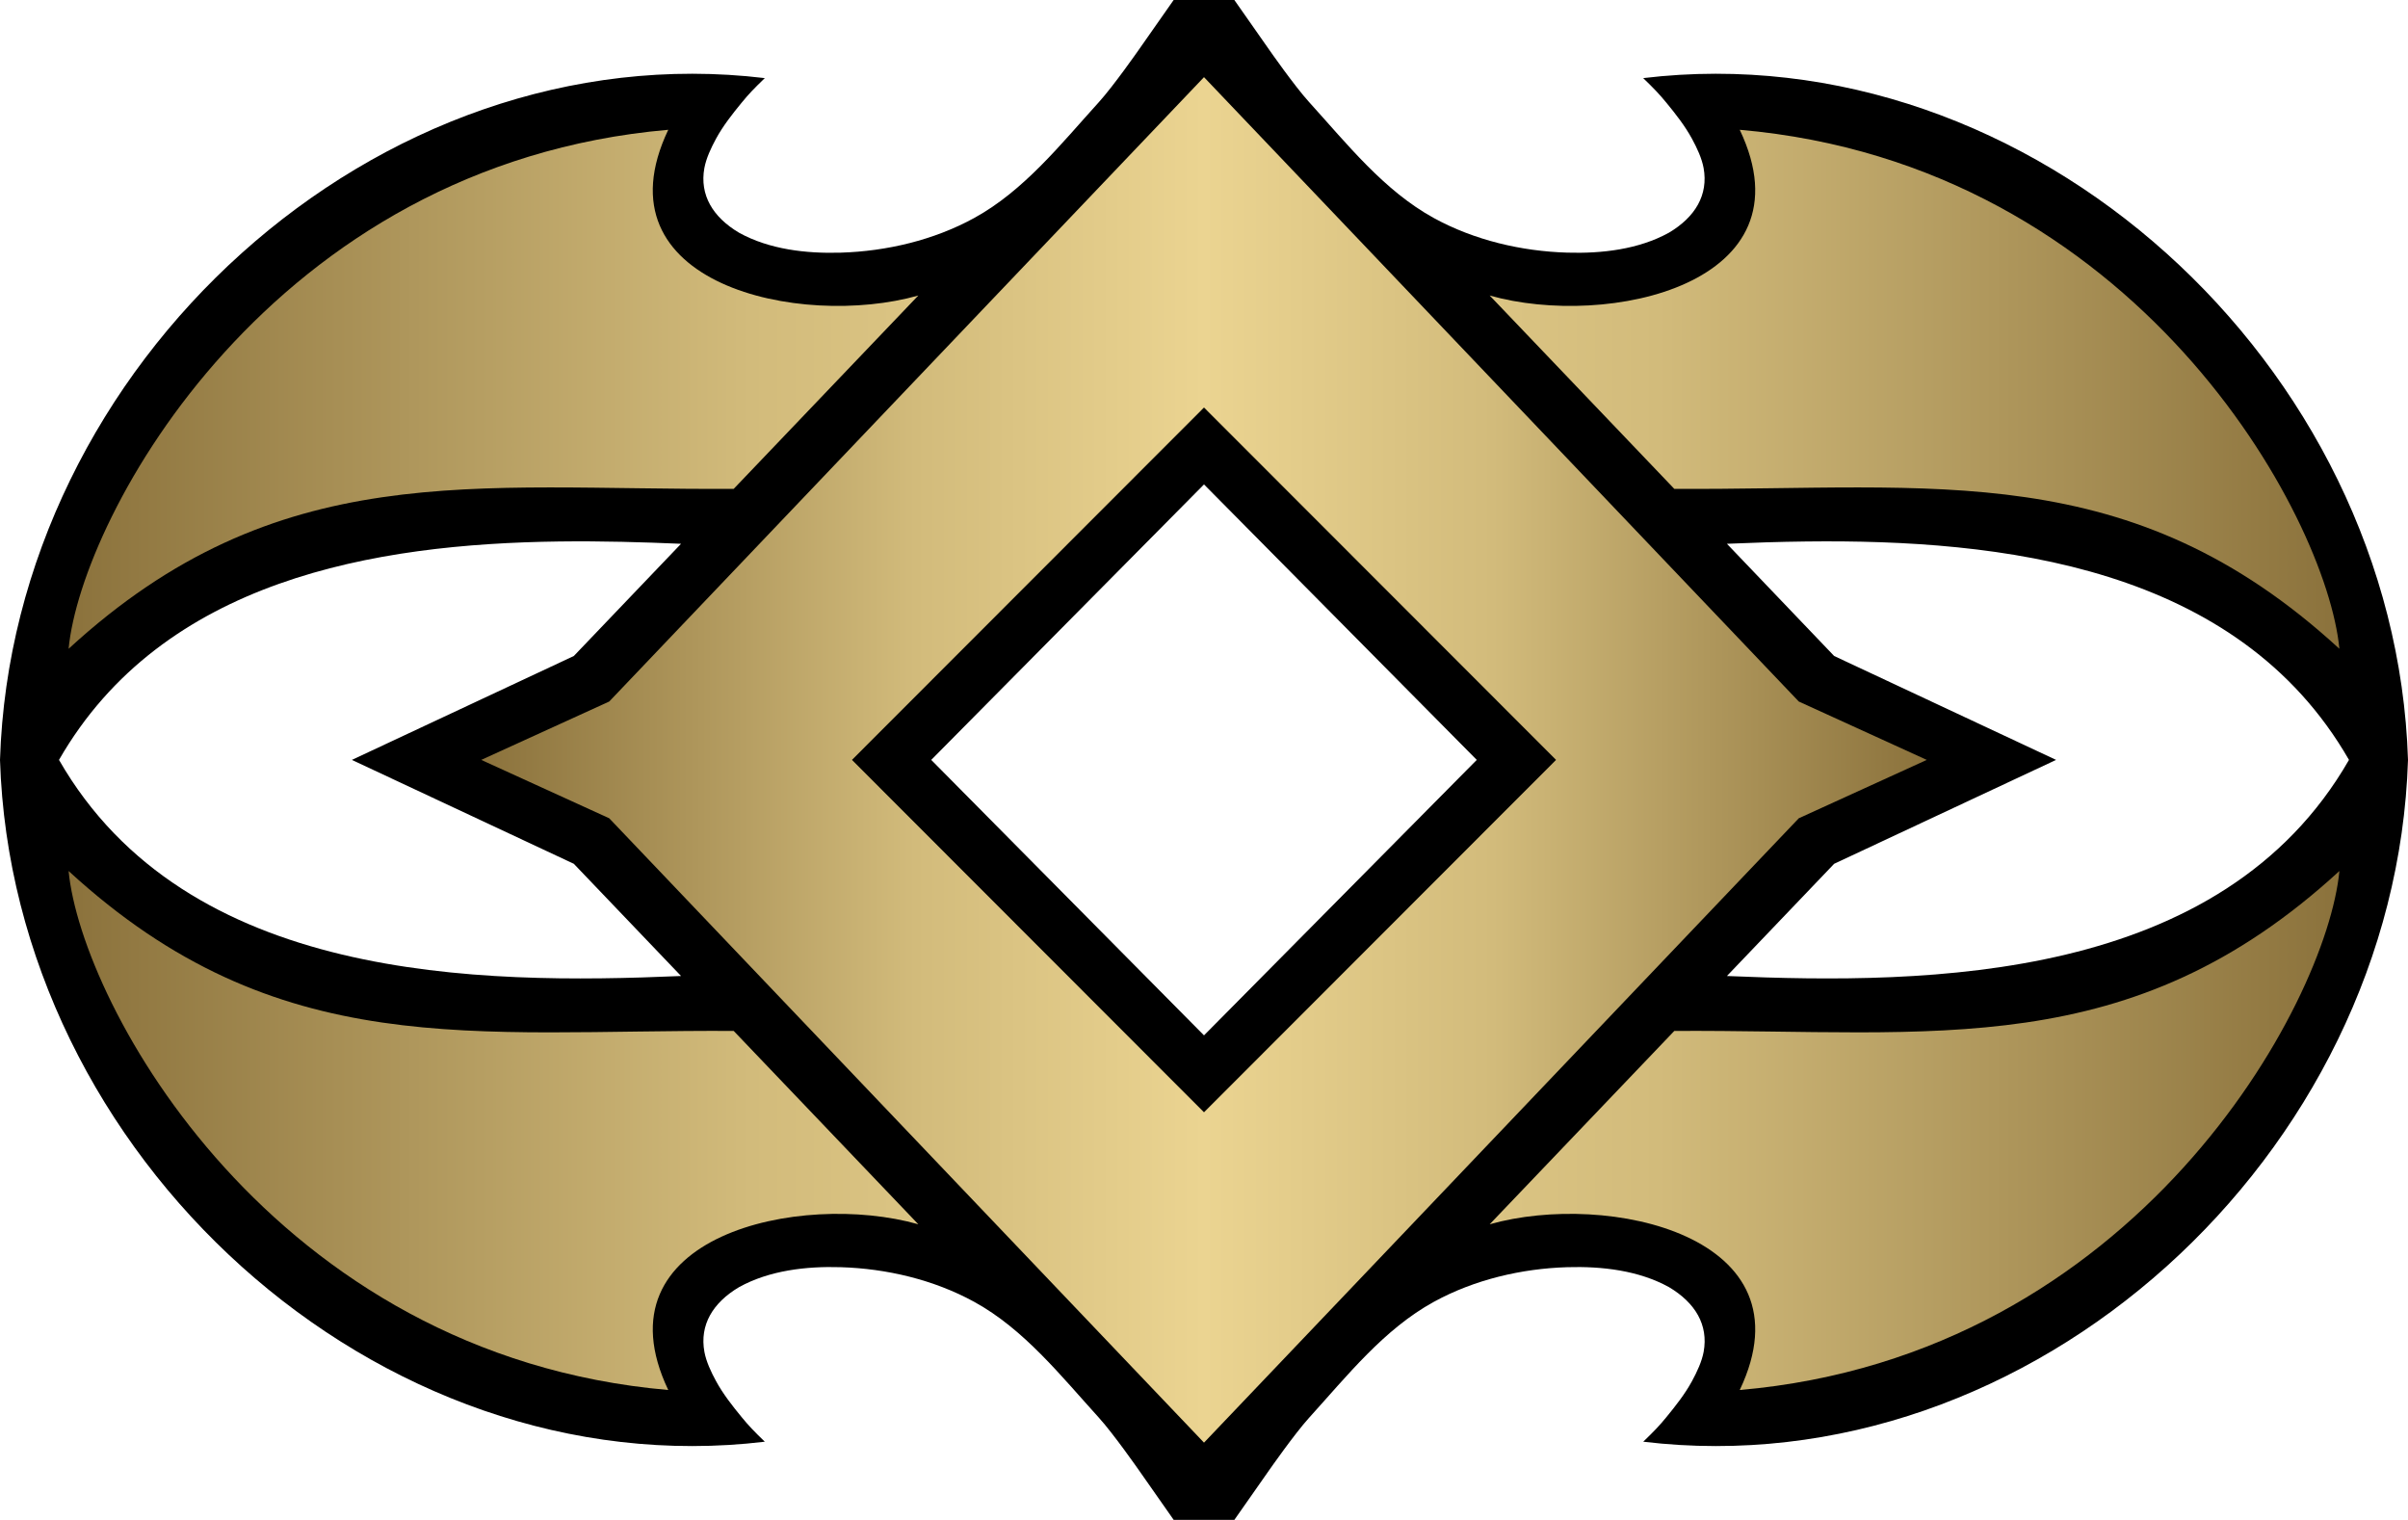 <?xml version="1.0" encoding="UTF-8" standalone="no"?>
<svg
   xmlns:dc="http://purl.org/dc/elements/1.1/"
   xmlns:cc="http://creativecommons.org/ns#"
   xmlns:rdf="http://www.w3.org/1999/02/22-rdf-syntax-ns#"
   xmlns:svg="http://www.w3.org/2000/svg"
   xmlns="http://www.w3.org/2000/svg"
   xmlns:xlink="http://www.w3.org/1999/xlink"
   xmlns:sodipodi="http://sodipodi.sourceforge.net/DTD/sodipodi-0.dtd"
   xmlns:inkscape="http://www.inkscape.org/namespaces/inkscape"
   sodipodi:docname="R.svg"
   inkscape:version="1.0 (4035a4fb49, 2020-05-01)"
   id="svg8"
   version="1.1"
   viewBox="0 0 100.286 63.292"
   height="63.292mm"
   width="100.286mm">
  <defs
     id="defs2">
    <linearGradient
       id="linearGradient1505"
       inkscape:collect="always">
      <stop
         id="stop1495"
         offset="0"
         style="stop-color:#8b723c;stop-opacity:1" />
      <stop
         style="stop-color:#d2bb7b;stop-opacity:1"
         offset="0.3"
         id="stop1497" />
      <stop
         id="stop1499"
         offset="0.5"
         style="stop-color:#ebd491;stop-opacity:1" />
      <stop
         style="stop-color:#d2bb7b;stop-opacity:1"
         offset="0.7"
         id="stop1501" />
      <stop
         id="stop1503"
         offset="1"
         style="stop-color:#8b723c;stop-opacity:1" />
    </linearGradient>
    <linearGradient
       inkscape:collect="always"
       xlink:href="#linearGradient1505"
       id="linearGradient902"
       x1="2.857"
       y1="31.646"
       x2="97.429"
       y2="31.646"
       gradientUnits="userSpaceOnUse" />
    <linearGradient
       inkscape:collect="always"
       xlink:href="#linearGradient1505"
       id="linearGradient916"
       x1="20.043"
       y1="31.646"
       x2="80.244"
       y2="31.646"
       gradientUnits="userSpaceOnUse" />
  </defs>
  <sodipodi:namedview
     inkscape:pagecheckerboard="true"
     inkscape:window-maximized="1"
     inkscape:window-y="-6"
     inkscape:window-x="-6"
     inkscape:window-height="1018"
     inkscape:window-width="1920"
     inkscape:guide-bbox="true"
     showguides="true"
     showgrid="false"
     inkscape:document-rotation="0"
     inkscape:current-layer="svg8"
     inkscape:document-units="mm"
     inkscape:cy="148.27568"
     inkscape:cx="162.61389"
     inkscape:zoom="1.9262114"
     inkscape:pageshadow="2"
     inkscape:pageopacity="0.0"
     borderopacity="1.0"
     bordercolor="#666666"
     pagecolor="#ffffff"
     id="base" />
  <path
     d="m 48.879,0 -1.465,2.091 c 0,0 -1.039,1.489 -1.647,2.16 -1.589,1.752 -3.124,3.694 -5.199,4.83 -1.677,0.919 -3.642,1.383 -5.554,1.441 -1.438,0.043 -2.976,-0.134 -4.234,-0.83 -1.098,-0.652 -1.648,-1.576 -1.445,-2.694 0.076,-0.407 0.277,-0.837 0.486,-1.222 0.293,-0.538 0.676,-1.024 1.065,-1.498 C 31.184,3.914 31.39,3.699 31.852,3.253 15.698,1.314 0.519,15.175 0,31.646 c 0.519,16.471 15.698,30.332 31.852,28.394 -0.461,-0.446 -0.668,-0.662 -0.965,-1.024 -0.389,-0.474 -0.772,-0.96 -1.065,-1.498 -0.21,-0.385 -0.411,-0.815 -0.486,-1.222 -0.203,-1.118 0.347,-2.042 1.445,-2.694 1.259,-0.696 2.797,-0.874 4.234,-0.83 1.912,0.058 3.876,0.522 5.554,1.441 2.074,1.137 3.609,3.078 5.199,4.83 0.608,0.671 1.647,2.16 1.647,2.16 l 1.465,2.091 h 1.264 1.264 l 1.465,-2.091 c 0,0 1.039,-1.489 1.647,-2.16 1.589,-1.752 3.124,-3.694 5.199,-4.83 1.677,-0.919 3.642,-1.383 5.553,-1.441 1.438,-0.043 2.976,0.134 4.235,0.83 1.098,0.652 1.648,1.576 1.445,2.694 -0.076,0.407 -0.277,0.837 -0.486,1.222 -0.293,0.538 -0.677,1.024 -1.065,1.498 -0.297,0.363 -0.504,0.578 -0.965,1.024 C 84.588,61.978 99.768,48.117 100.286,31.646 99.768,15.175 84.588,1.314 68.434,3.253 c 0.461,0.446 0.668,0.662 0.965,1.024 0.389,0.474 0.772,0.96 1.065,1.498 0.21,0.385 0.411,0.815 0.486,1.222 0.203,1.118 -0.347,2.042 -1.445,2.694 -1.259,0.696 -2.797,0.874 -4.235,0.83 C 63.359,10.464 61.394,10 59.717,9.081 57.643,7.944 56.108,6.002 54.519,4.25 53.91,3.58 52.872,2.091 52.872,2.091 L 51.407,0 h -1.264 z m 1.264,20.174 L 61.503,31.646 50.143,43.118 38.783,31.646 Z m -26.851,2.376 c 1.774,-0.023 3.488,0.029 5.072,0.096 l -4.466,4.673 -9.243,4.327 9.243,4.327 4.466,4.673 C 19.917,41.006 7.773,40.897 2.457,31.646 6.776,24.13 15.603,22.648 23.293,22.55 Z m 51.949,0 c 8.056,-0.094 17.936,1.002 22.587,9.096 -5.316,9.251 -17.46,9.36 -25.907,9 l 4.466,-4.673 9.243,-4.327 -9.243,-4.327 -4.466,-4.673 c 1.056,-0.045 2.169,-0.083 3.32,-0.096 z"
     style="display:inline;fill:#000000;fill-opacity:1;stroke:none;stroke-width:0.265;stroke-miterlimit:4;stroke-dasharray:none"
     id="path969" />
  <path
     d="M 27.831,5.405 C 11.318,6.84 3.386,21.478 2.857,27.019 c 8.715,-8.007 16.865,-6.6 27.699,-6.66 l 7.689,-8.052 C 33.334,13.697 24.771,11.837 27.831,5.405 Z m 44.624,0 c 3.06,6.432 -5.503,8.292 -10.414,6.902 l 7.689,8.052 c 10.834,0.06 18.984,-1.347 27.699,6.66 C 96.9,21.478 88.969,6.84 72.455,5.405 Z M 2.857,36.273 c 0.529,5.541 8.461,20.179 24.974,21.614 -3.06,-6.432 5.503,-8.292 10.414,-6.902 l -7.689,-8.052 C 19.722,42.873 11.572,44.281 2.857,36.273 Z m 94.572,0 c -8.715,8.007 -16.865,6.6 -27.699,6.66 l -7.689,8.052 c 4.911,-1.39 13.474,0.47 10.414,6.902 16.514,-1.435 24.445,-16.073 24.974,-21.614 z"
     style="display:inline;fill:url(#linearGradient902);fill-opacity:1.0;stroke:none;stroke-width:0.265px;stroke-linecap:butt;stroke-linejoin:miter;stroke-opacity:1"
     id="path913" />
  <path
     d="m 50.143,3.213 -24.771,26.002 -5.33,2.431 5.33,2.431 24.771,26.002 24.771,-26.002 5.33,-2.431 -5.33,-2.431 z m 0,13.758 L 64.805,31.646 50.143,46.321 35.482,31.646 Z"
     style="display:inline;fill:url(#linearGradient916);fill-opacity:1.0;stroke:none;stroke-width:0.265px;stroke-linecap:butt;stroke-linejoin:miter;stroke-opacity:1"
     id="path867" />
</svg>

